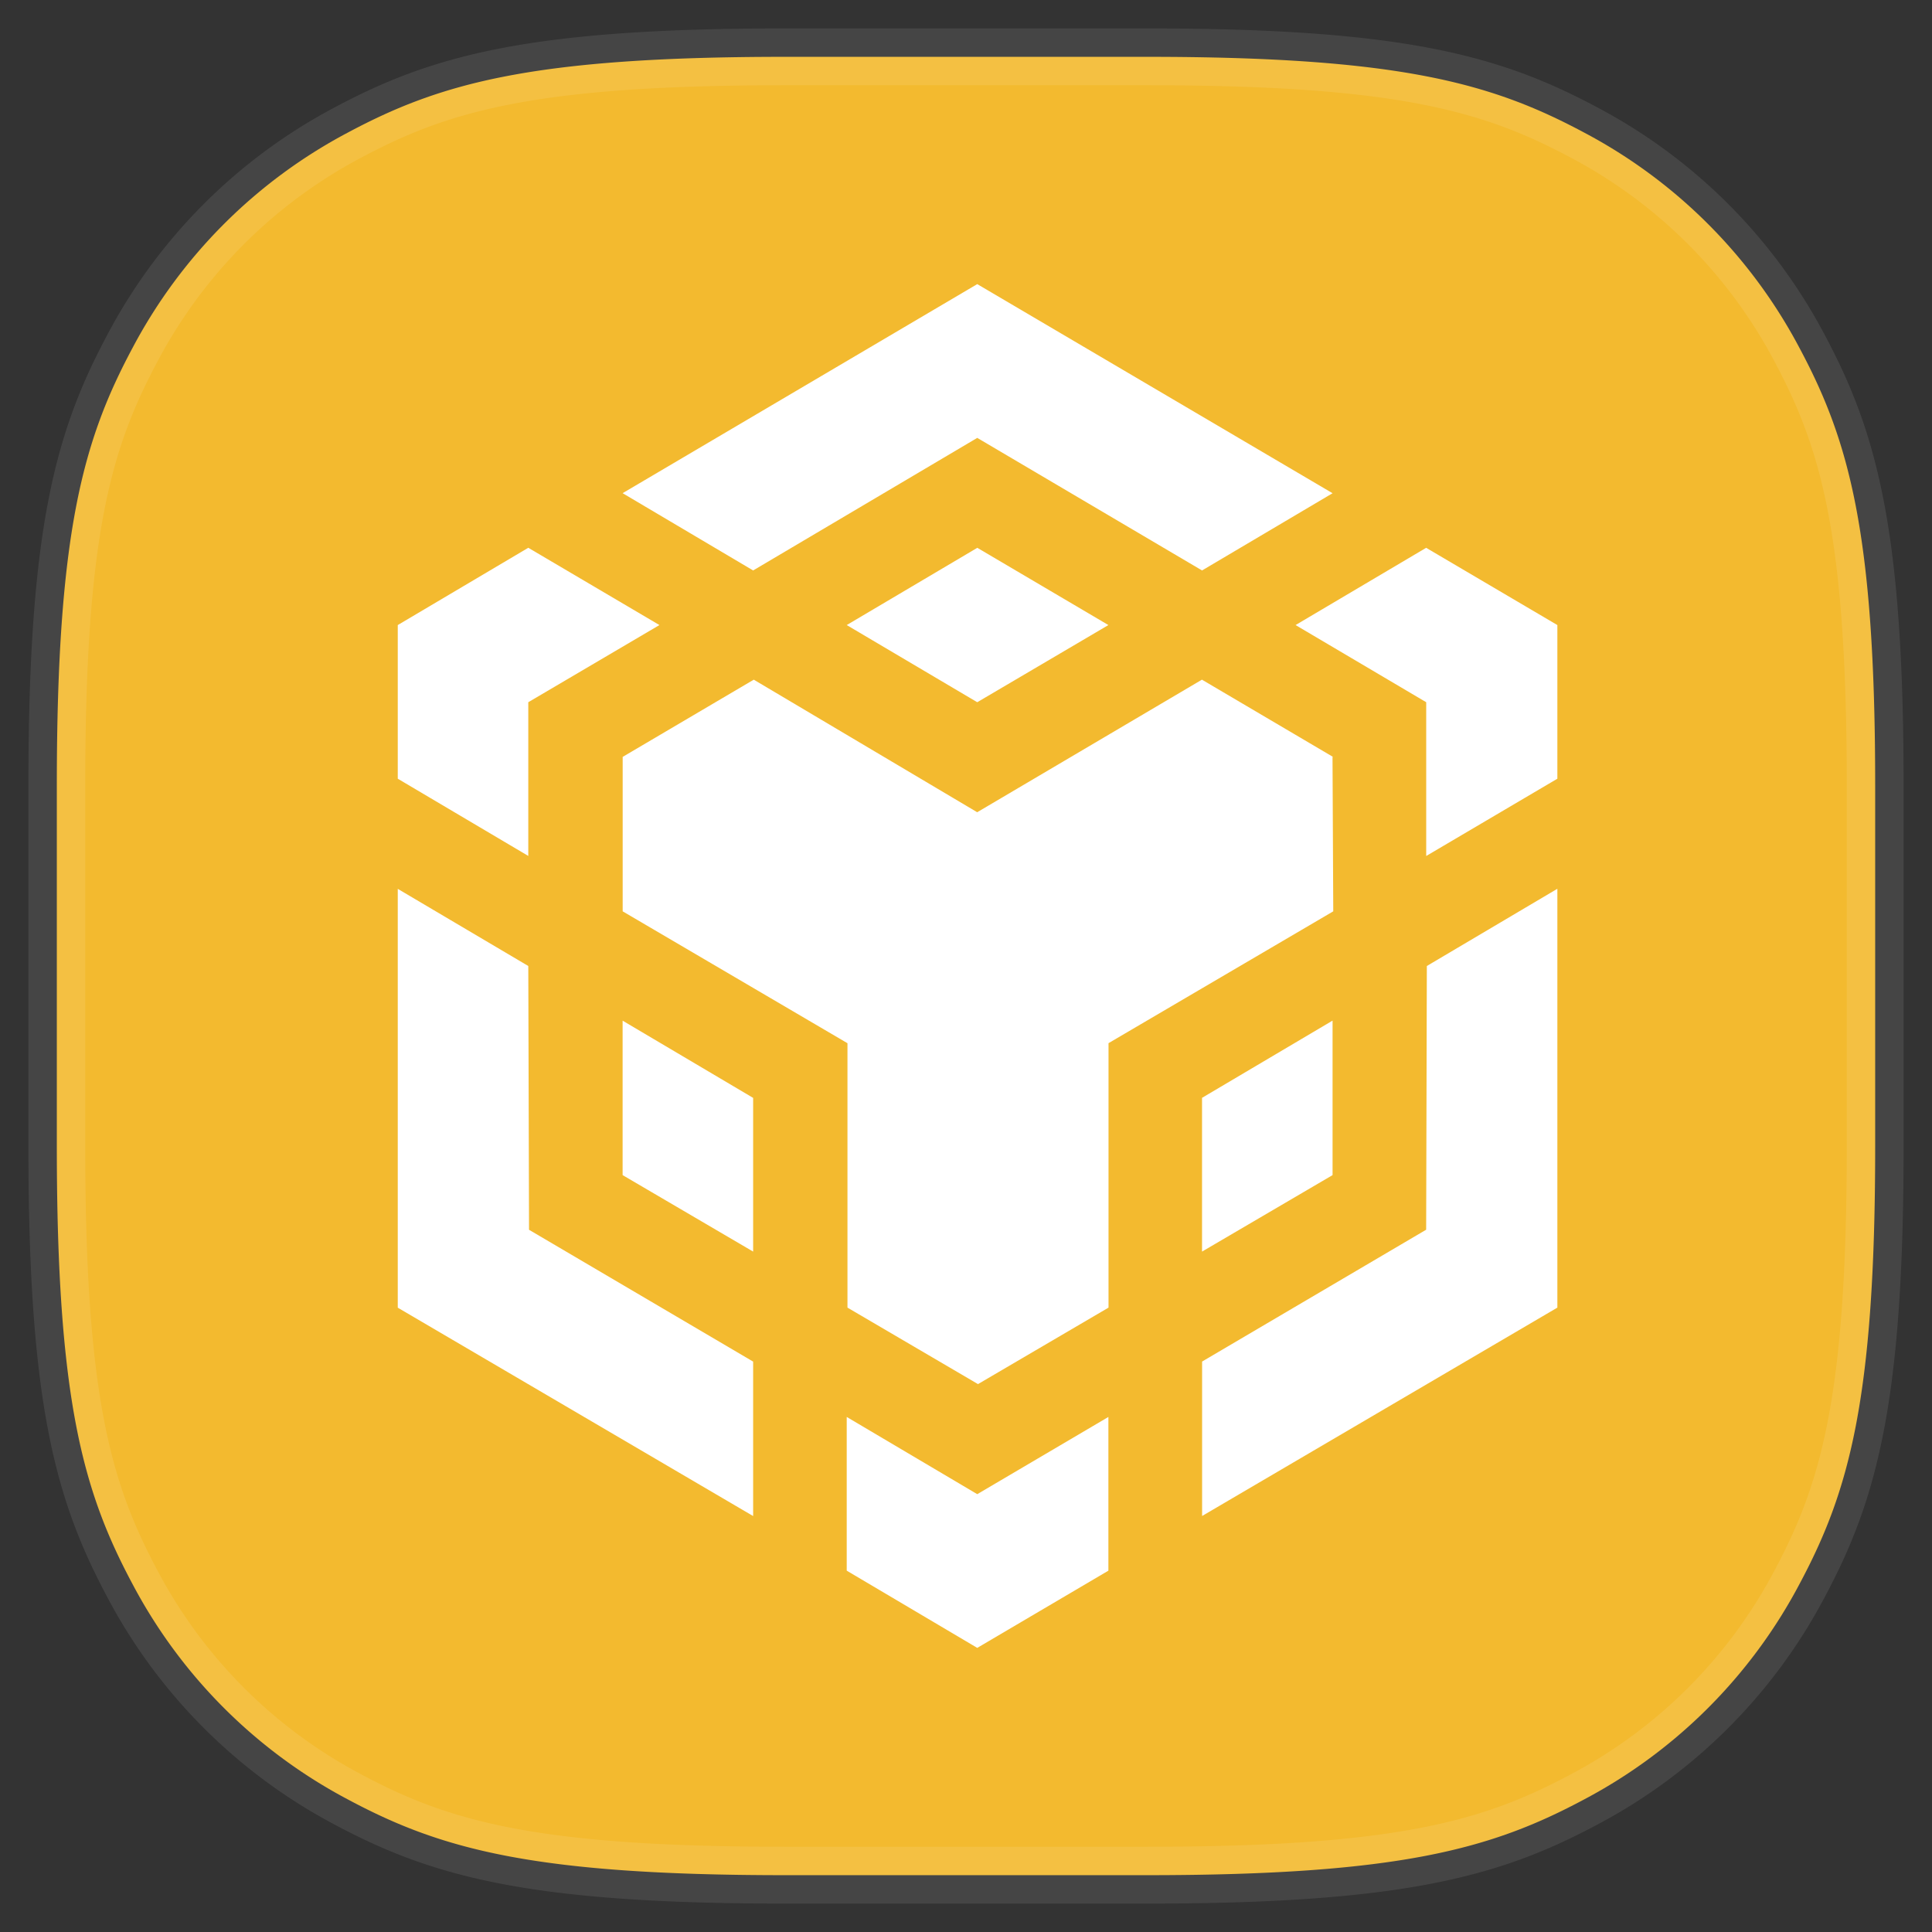 <svg width="34" height="34" viewBox="0 0 34 34" xmlns="http://www.w3.org/2000/svg" xmlns:xlink="http://www.w3.org/1999/xlink">
    <rect x="0" y="0" width="34" height="34" fill="#333333" stroke="none"/>
    <defs>
        <path d="M12.82 0h6.36c4.458 0 6.075.464 7.704 1.336a9.086 9.086 0 0 1 3.78 3.78C31.536 6.746 32 8.362 32 12.819v6.362c0 4.457-.464 6.074-1.336 7.703a9.086 9.086 0 0 1-3.78 3.78c-1.63.872-3.246 1.336-7.703 1.336h-6.362c-4.457 0-6.074-.464-7.703-1.336a9.086 9.086 0 0 1-3.78-3.78C.464 25.254 0 23.638 0 19.181v-6.362c0-4.457.464-6.074 1.336-7.703a9.086 9.086 0 0 1 3.78-3.78C6.746.464 8.362 0 12.819 0z" id="oygvnic3ga"/>
    </defs>
    <g transform="translate(1 1)" fill="none" fill-rule="evenodd">
        <mask id="cpzc3x3qib" fill="#fff">
            <use xlink:href="#oygvnic3ga"/>
        </mask>
        <use stroke-opacity=".09" stroke="#FFF" fill="#F3BA2F" xlink:href="#oygvnic3ga"/>
        <path d="M18.506 23.936v2.705L16.198 28l-2.297-1.359v-2.705l2.297 1.359 2.308-1.359zM6.001 14.643 8.297 16l.013 4.642 3.944 2.32v2.718L6 22.013v-7.37zm20.406-.002v7.371l-6.252 3.667v-2.718l3.943-2.32L24.11 16l2.297-1.359zm-6.255-3.68 2.308 1.36h-.01l.013 2.717-3.955 2.32v4.654l-2.297 1.346-2.297-1.346v-4.653l-3.956-2.321V12.32l2.307-1.359 3.932 2.333 3.955-2.333zM9.957 16.962l2.297 1.359v2.705L9.957 19.68v-2.718zm12.494 0v2.718l-2.297 1.346V18.32l2.297-1.359zM8.297 8.64 10.605 10l-2.308 1.358v2.705L6 12.704V10L8.297 8.64zm15.8 0L26.407 10v2.704l-2.308 1.36v-2.706L21.8 10l2.297-1.359zm-7.899 0L18.506 10l-2.308 1.358L13.901 10l2.297-1.359zm0-4.64 6.253 3.68-2.297 1.359-3.956-2.333-3.944 2.333-2.297-1.36L16.198 4z" fill="#FFF" fill-rule="nonzero" mask="url(#cpzc3x3qib)"/>
    </g>
</svg>
